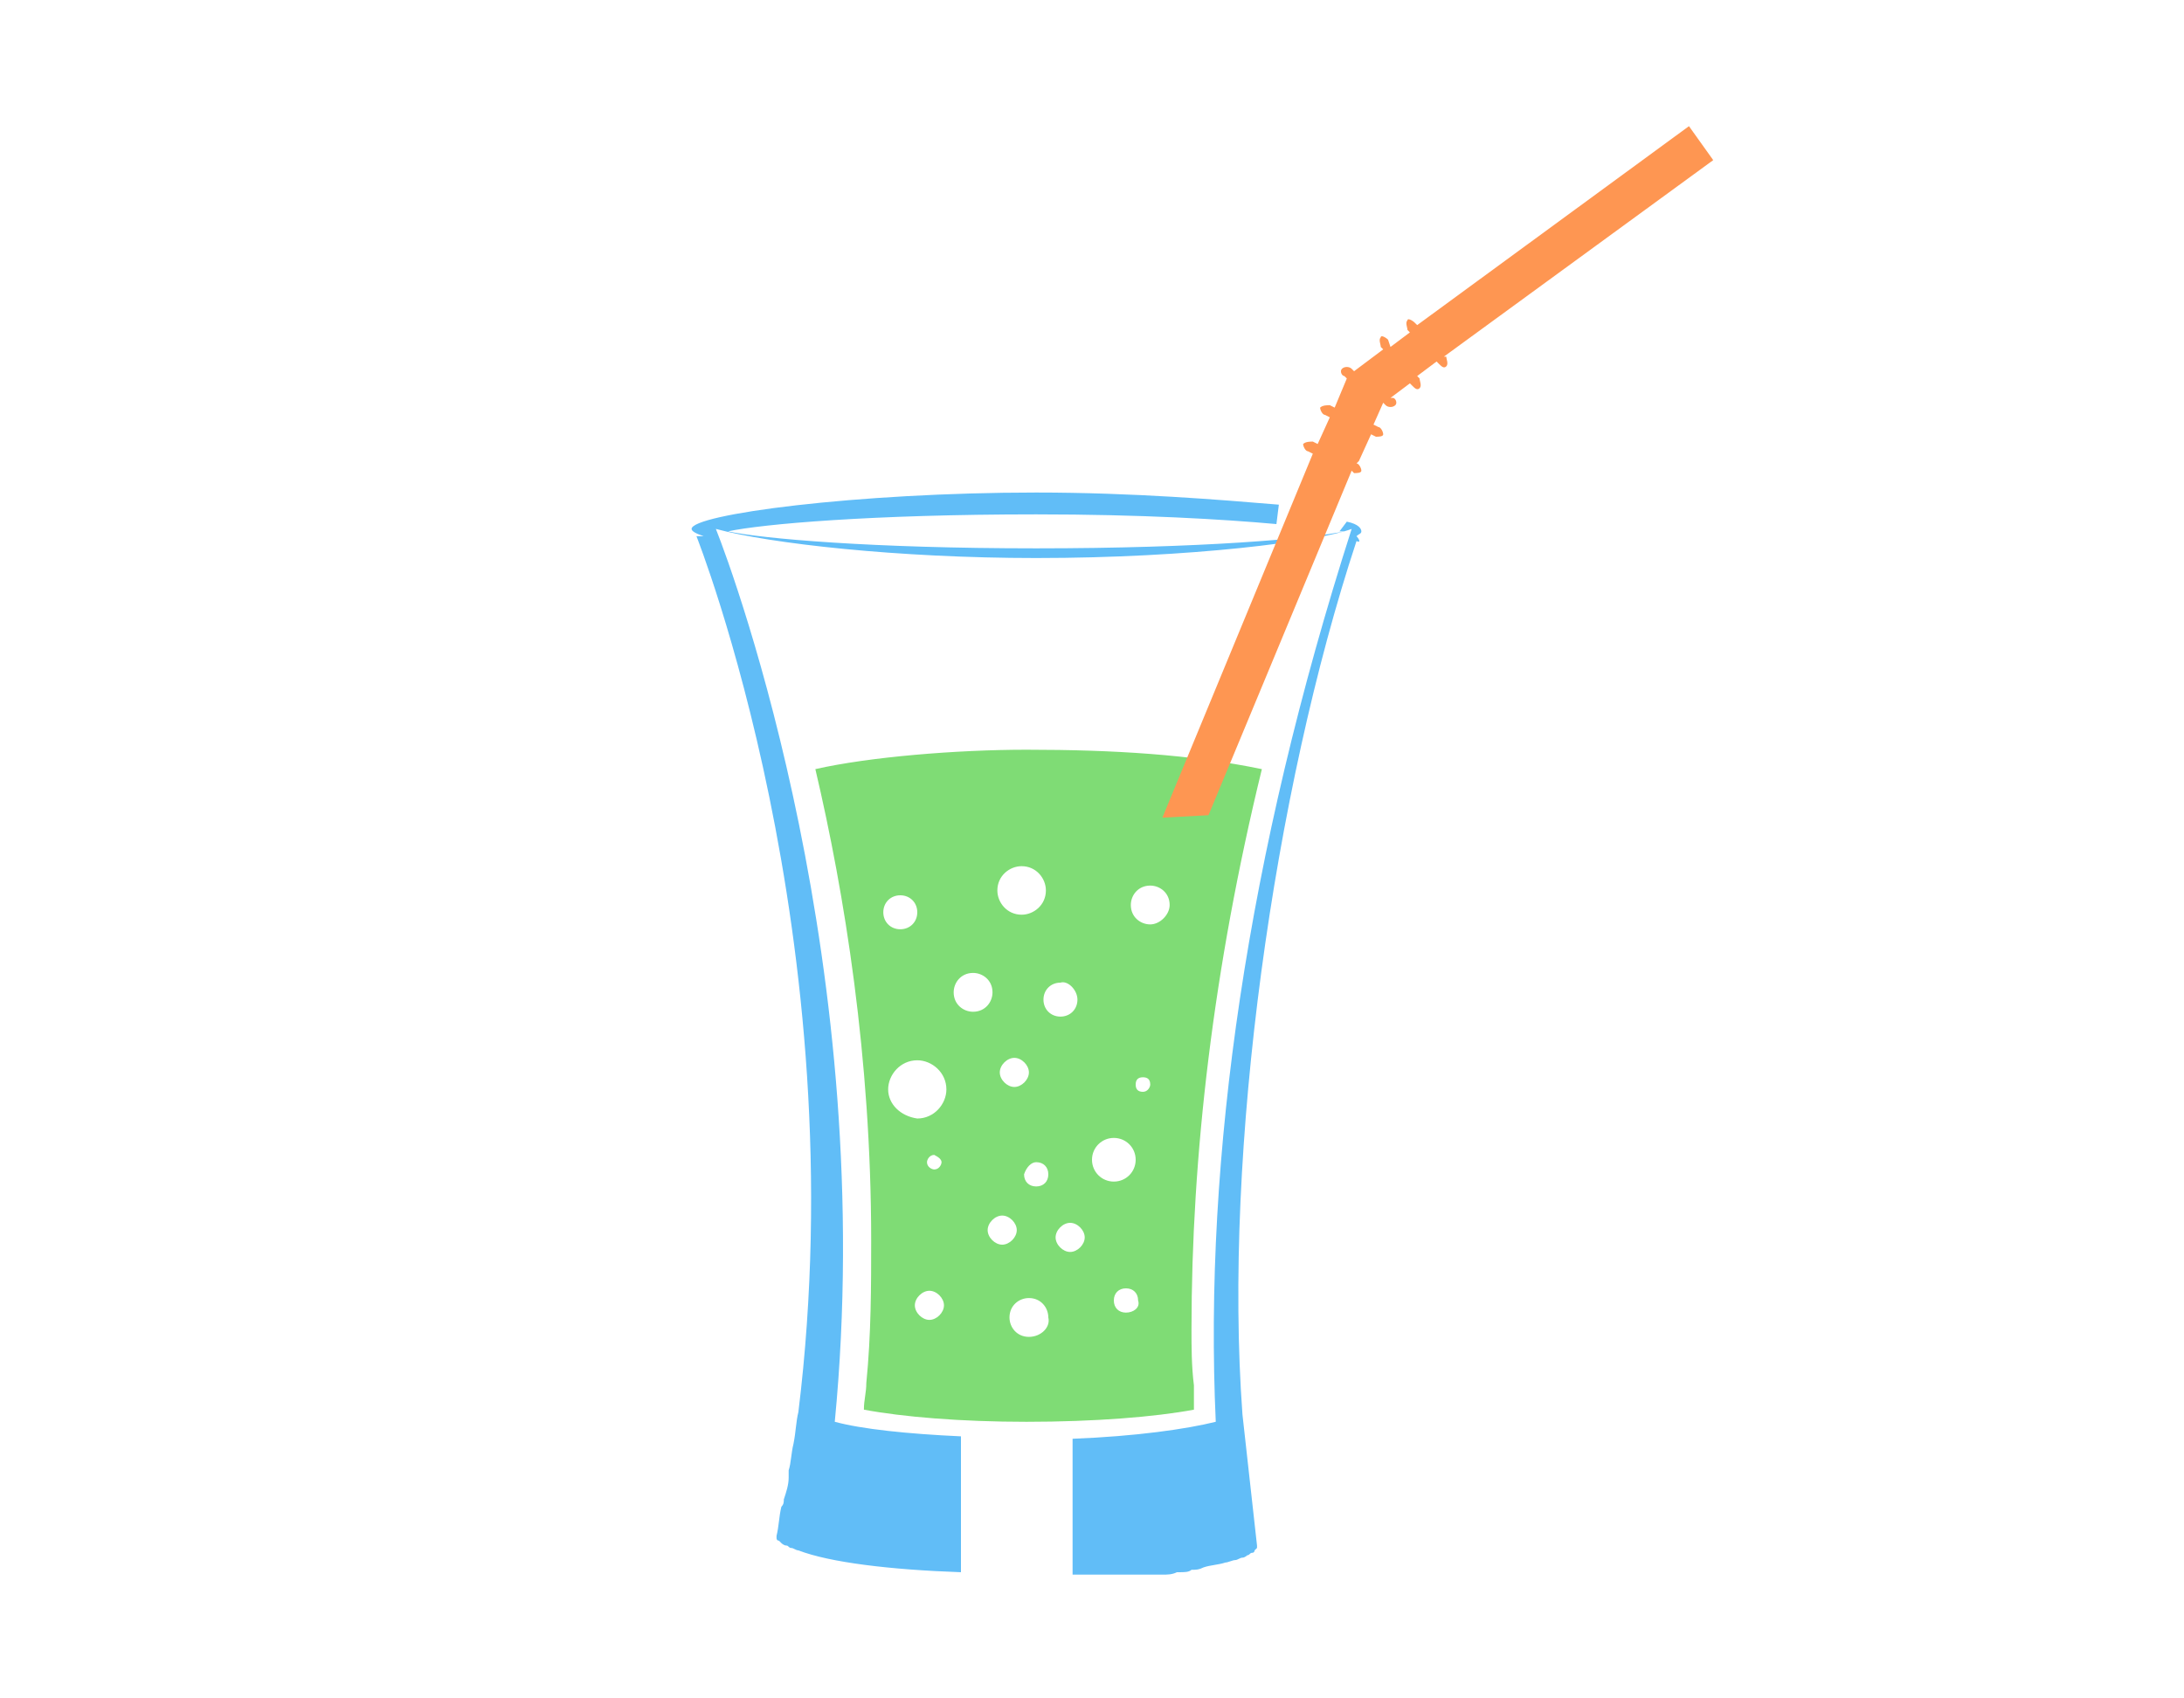 <?xml version="1.0" encoding="utf-8"?><svg xmlns="http://www.w3.org/2000/svg" width="90" height="70" viewBox="0 0 90 70"><g fill-rule="evenodd" clip-rule="evenodd"><path fill="#61BDF7" d="M55.9 22.1c.1-.1.2-.1.2-.2s-.1-.3-.6-.4l-.3.4c.1 0 .1 0 .2 0-1.4.3-5.9.7-12.7.7-6.8 0-11.3-.4-12.7-.7 1.4-.3 5.9-.7 12.7-.7 4.3 0 7.7.2 9.9.4l.1-.8c-2.4-.2-6-.5-10-.5-7.4 0-14.2.9-14.2 1.5 0 .1.2.2.5.3-.2 0-.3 0-.3 0s6.6 16.6 4.2 36.1c-.1.4-.1.8-.2 1.3-.1.4-.1.8-.2 1.1 0 .1 0 .2 0 .3 0 .3-.1.6-.2.9 0 .1 0 .2-.1.3-.1.4-.1.8-.2 1.2 0 0 0 .1 0 .1s0 .1.1.1c0 0 .1.1.1.1s.1.1.2.1.1.1.2.1.2.1.3.1c1.3.5 3.8.8 6.7.9v-5.6c-2.2-.1-4.1-.3-5.2-.6 1.8-18.6-4.1-34.8-4.9-36.8 2.2.6 7.5 1.2 13.2 1.2 6.4 0 11.7-.7 13-1.2-4.3 13.4-6.1 25.9-5.6 36.8-1.2.3-3.3.6-5.9.7v5.6c.3 0 .5 0 .8 0 .2 0 .4 0 .7 0 0 0 0 0 .1 0 .2 0 .4 0 .6 0 0 0 0 0 .1 0 .2 0 .4 0 .6 0 0 0 .1 0 .1 0 .2 0 .4 0 .6 0 0 0 .1 0 .1 0 .2 0 .4 0 .6-.1 0 0 0 0 .1 0 .2 0 .4 0 .5-.1.2 0 .3 0 .5-.1.3-.1.6-.1.9-.2.1 0 .3-.1.4-.1.1 0 .2-.1.3-.1.1 0 .2-.1.2-.1.1 0 .1-.1.2-.1s.1-.1.1-.1.1-.1.1-.1 0-.1 0-.1c-.1-.9-.2-1.8-.3-2.7-.1-.9-.2-1.8-.3-2.7-.8-10.9 1.3-25.7 4.7-36 .2.1.1-.1 0-.2z"/><path fill="#7FDC75" d="M49.1 54.8c0-7.2.9-14.9 2.9-23.1-2.9-.6-6.1-.8-9.7-.8-2.9 0-6.5.3-8.7.8 1.2 5.1 2.3 11.9 2.3 19.4 0 1.9 0 3.9-.2 5.9 0 .4-.1.7-.1 1.1 1.6.3 4 .5 6.7.5 2.8 0 5.3-.2 6.9-.5 0-.3 0-.7 0-1-.1-.8-.1-1.6-.1-2.3zm-4.7-13.6c0 .4-.3.7-.7.7-.4 0-.7-.3-.7-.7 0-.4.3-.7.7-.7.3-.1.7.3.7.7zm-1.7 6.7c.3 0 .5.2.5.5s-.2.5-.5.5-.5-.2-.5-.5c.1-.3.3-.5.5-.5zm-.9-3.1c-.3 0-.6-.3-.6-.6s.3-.6.6-.6.6.3.6.6-.3.6-.6.6zm.3-9.1c.6 0 1 .5 1 1 0 .6-.5 1-1 1-.6 0-1-.5-1-1 0-.6.5-1 1-1zm-5 1.2c.4 0 .7.3.7.7 0 .4-.3.7-.7.7-.4 0-.7-.3-.7-.7 0-.4.3-.7.7-.7zm-.5 8c0-.6.5-1.2 1.2-1.2.6 0 1.2.5 1.2 1.2 0 .6-.5 1.2-1.2 1.2-.7-.1-1.2-.6-1.2-1.2zm2.2 3c0 .1-.1.3-.3.3-.1 0-.3-.1-.3-.3 0-.1.1-.3.3-.3.2.1.3.2.3.3zm-.5 6.5c-.3 0-.6-.3-.6-.6s.3-.6.6-.6.6.3.6.6-.3.6-.6.6zm1.8-12.7c-.4 0-.8-.3-.8-.8 0-.4.3-.8.8-.8.4 0 .8.3.8.8 0 .4-.3.8-.8.8zm.6 9c0-.3.3-.6.6-.6s.6.3.6.6-.3.6-.6.6-.6-.3-.6-.6zm1.7 4.4c-.5 0-.8-.4-.8-.8 0-.5.4-.8.8-.8.5 0 .8.4.8.8.1.4-.3.8-.8.8zm1.7-3.5c-.3 0-.6-.3-.6-.6s.3-.6.6-.6.6.3.6.6-.3.6-.6.6zm.9-3.8c0-.5.4-.9.9-.9s.9.4.9.9-.4.9-.9.9-.9-.4-.9-.9zm1.4 6.3c-.3 0-.5-.2-.5-.5s.2-.5.5-.5.5.2.5.5c.1.3-.2.5-.5.5zm.7-9.1c-.2 0-.3-.1-.3-.3 0-.2.1-.3.3-.3.2 0 .3.1.3.3 0 .1-.1.3-.3.3zm.3-6.9c-.4 0-.8-.3-.8-.8 0-.4.3-.8.8-.8.4 0 .8.3.8.8 0 .4-.4.8-.8.8z"/><path fill="#FE9652" d="M59.5 14.7l11.1-8.1-1-1.4-11.2 8.2-.1-.1c-.1-.1-.3-.2-.3-.1-.1.1 0 .3 0 .4l.1.1-.8.6-.1-.3c-.1-.1-.3-.2-.3-.1-.1.1 0 .3 0 .4l.1.1-1.2.9-.1-.1c-.1-.1-.3-.1-.4 0-.1.1 0 .3.1.3l.1.1-.5 1.2-.2-.1c-.1 0-.3 0-.4.1 0 .1.1.3.2.3l.2.1-.5 1.1-.2-.1c-.1 0-.3 0-.4.1 0 .1.1.3.2.3l.2.1-6.2 15 1.9-.1 5.9-14.2.1.1c.1 0 .3 0 .3-.1s-.1-.3-.2-.3l.1-.1.5-1.1.2.1c.1 0 .3 0 .3-.1s-.1-.3-.2-.3l-.2-.1.4-.9.1.1c.1.1.3.1.4 0 .1-.1 0-.3-.1-.3h-.1l.8-.6.1.1c.1.1.2.2.3.1.1-.1 0-.3 0-.4l-.1-.1.8-.6.1.1c.1.1.2.2.3.1.1-.1 0-.3 0-.4h-.1z"/></g></svg>